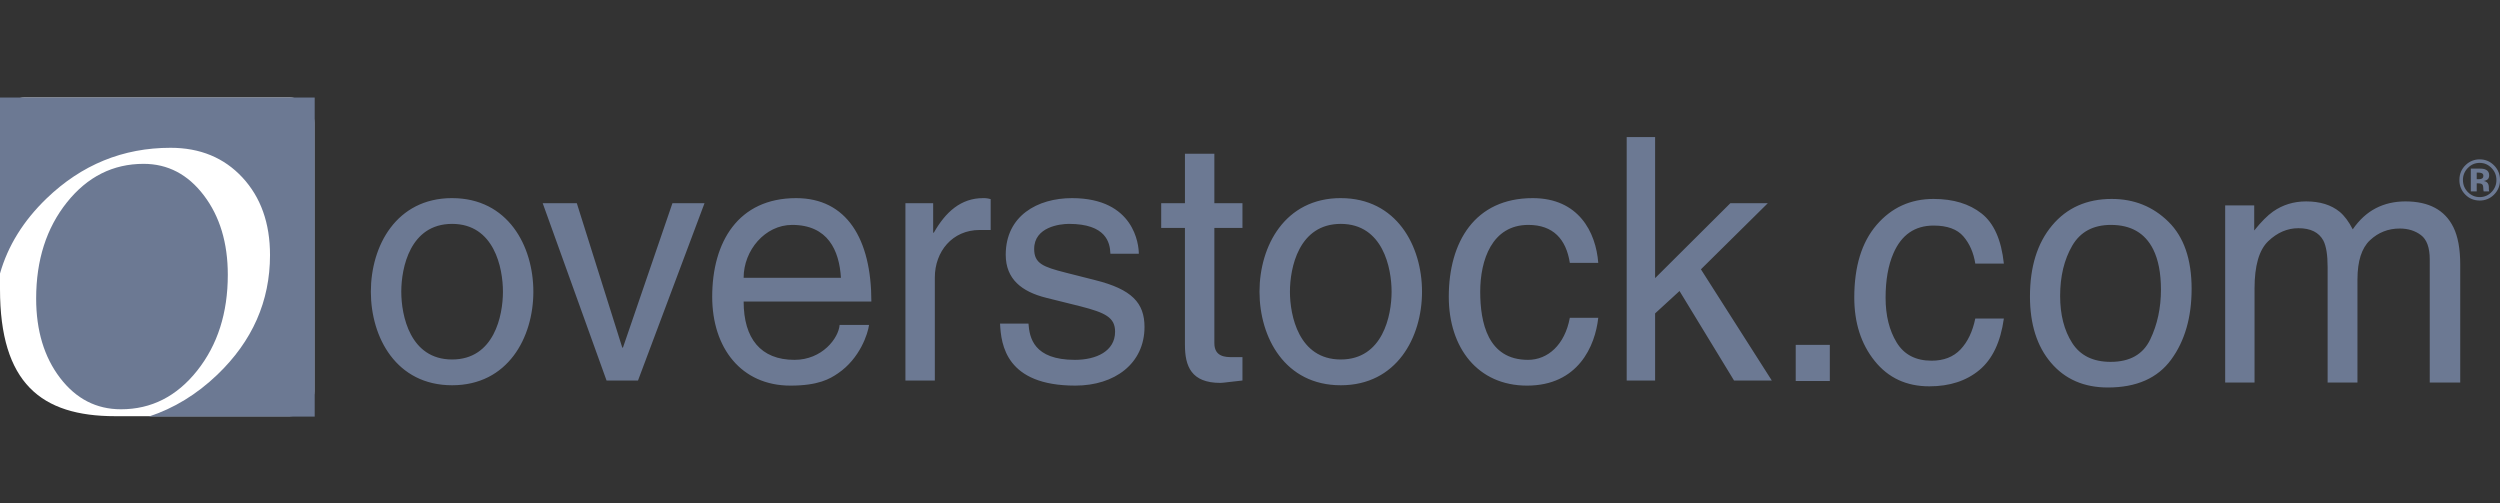 <svg width="318" height="64" viewBox="0 0 318 64" fill="none" xmlns="http://www.w3.org/2000/svg">
<rect x="0" y="0" width="318" height="64" fill="#333333" stroke="none"/>
<g clip-path="url(#clip0_1467_1984)">
<path fill-rule="evenodd" clip-rule="evenodd" d="M0 36.776C0 48.721 5.228 52.939 14.653 52.939H36.835C38.57 52.939 39.978 51.512 39.978 49.751V15.589C39.978 13.83 38.57 12.405 36.837 12.405H3.141C1.408 12.403 0 13.83 0 15.588V36.773V36.776Z" fill="white"/>
<path fill-rule="evenodd" clip-rule="evenodd" d="M0 12.404V34.791C0.998 31.277 2.966 28.095 5.919 25.247C10.377 20.95 15.637 18.8 21.694 18.8C25.451 18.8 28.502 20.059 30.838 22.576C33.173 25.094 34.346 28.382 34.346 32.442C34.346 38.316 32.104 43.395 27.627 47.677C25.008 50.184 22.103 51.949 18.916 52.989H40.029V12.404H0ZM25.077 47.151C27.677 43.876 28.977 39.813 28.977 34.956C28.977 30.895 27.961 27.526 25.93 24.852C23.898 22.177 21.343 20.841 18.269 20.841C14.372 20.841 11.121 22.475 8.511 25.742C5.903 29.006 4.599 33.083 4.599 37.968C4.599 42.051 5.615 45.417 7.646 48.075C9.677 50.733 12.259 52.06 15.39 52.06C19.247 52.06 22.477 50.423 25.077 47.151Z" fill="#6C7993"/>
<path d="M224.865 25.847H220.101L210.53 35.378V17.439H206.916V48.401H210.53V39.864L213.635 37.017L220.57 48.401H225.373L216.357 34.257L224.865 25.847ZM194.408 28.608C197.559 28.608 199.214 30.419 199.682 33.438H203.298C203.001 29.513 200.789 25.202 194.96 25.202C187.603 25.202 184.285 30.765 184.285 37.749C184.285 44.261 187.986 49.05 194.24 49.05C200.745 49.05 202.913 44.002 203.298 40.423H199.682C199.044 43.874 196.874 45.773 194.363 45.773C189.218 45.773 188.284 40.985 188.284 37.104C188.284 33.093 189.772 28.608 194.408 28.608ZM170.546 45.727C165.188 45.727 164.08 40.123 164.08 37.104C164.08 34.084 165.188 28.478 170.546 28.478C175.905 28.478 177.01 34.084 177.01 37.104C177.01 40.122 175.905 45.727 170.546 45.727ZM170.546 25.2C163.441 25.2 160.209 31.282 160.209 37.104C160.209 42.924 163.441 49.005 170.546 49.005C177.648 49.005 180.881 42.924 180.881 37.104C180.881 31.282 177.648 25.202 170.546 25.202V25.2ZM154.467 19.553H150.725V25.847H147.704V28.995H150.724V43.874C150.724 46.59 151.531 48.704 155.232 48.704C155.617 48.704 156.677 48.532 158.041 48.401V45.426H156.721C155.955 45.426 154.467 45.426 154.467 43.659V28.995H158.041V25.847H154.467V19.553ZM139.326 35.637L135.585 34.688C132.693 33.954 131.546 33.523 131.546 31.669C131.546 28.869 134.819 28.478 135.97 28.478C140.688 28.478 141.2 30.851 141.242 32.273H144.858C144.858 31.152 144.305 25.202 136.352 25.202C131.97 25.202 127.929 27.444 127.929 32.403C127.929 35.509 129.971 37.104 133.075 37.879L137.415 38.959C140.601 39.775 141.839 40.379 141.839 42.19C141.839 44.692 139.413 45.773 136.733 45.773C131.458 45.773 130.949 42.924 130.822 41.158H127.206C127.335 43.874 127.971 49.049 136.777 49.049C141.793 49.049 145.581 46.245 145.581 41.587C145.581 38.528 143.965 36.802 139.326 35.637ZM118.782 29.599H118.698V25.847H115.169V48.403H118.91V35.292C118.91 32.014 121.122 29.254 124.611 29.254H126.013V25.33C125.697 25.234 125.368 25.191 125.038 25.202C122.227 25.202 120.272 26.969 118.782 29.599ZM94.589 35.336C94.589 31.842 97.311 28.608 100.759 28.608C105.309 28.608 106.754 31.842 106.968 35.336H94.589ZM101.269 25.202C93.911 25.202 90.592 30.765 90.592 37.749C90.592 44.261 94.291 49.05 100.545 49.05C104.117 49.05 105.565 48.187 106.584 47.494C109.39 45.598 110.411 42.407 110.541 41.328H106.799C106.67 43.013 104.586 45.773 101.057 45.773C96.759 45.773 94.591 43.055 94.591 38.353H110.838C110.838 30.377 107.689 25.202 101.269 25.202ZM79.238 44.219H79.154L73.37 25.847H69.032L77.154 48.403H81.154L89.615 25.847H85.534L79.238 44.219ZM57.508 45.727C52.149 45.727 51.043 40.123 51.043 37.104C51.043 34.084 52.15 28.478 57.508 28.478C62.865 28.478 63.974 34.084 63.974 37.104C63.974 40.122 62.867 45.727 57.508 45.727ZM57.508 25.2C50.404 25.2 47.173 31.282 47.173 37.104C47.173 42.924 50.404 49.005 57.508 49.005C64.611 49.005 67.843 42.924 67.843 37.104C67.843 31.282 64.611 25.202 57.508 25.202V25.2ZM232.752 43.871H228.416V48.459H232.752V43.871ZM252.058 27.156C253.628 28.39 254.571 30.515 254.891 33.531H251.259C251.037 32.142 250.532 30.988 249.745 30.071C248.956 29.151 247.691 28.692 245.948 28.692C243.567 28.692 241.867 29.869 240.844 32.222C240.179 33.748 239.847 35.634 239.847 37.876C239.847 40.13 240.317 42.028 241.257 43.568C242.199 45.111 243.678 45.88 245.698 45.88C247.248 45.88 248.475 45.403 249.382 44.444C250.288 43.487 250.913 42.178 251.259 40.515H254.891C254.475 43.503 253.438 45.687 251.778 47.068C250.118 48.45 247.995 49.141 245.408 49.141C242.503 49.141 240.186 48.064 238.458 45.911C236.727 43.757 235.864 41.069 235.864 37.844C235.864 33.889 236.81 30.811 238.705 28.608C240.601 26.407 243.014 25.305 245.948 25.305C248.451 25.305 250.489 25.922 252.058 27.156ZM273.508 43.181C274.418 41.283 274.873 39.17 274.873 36.844C274.873 34.744 274.543 33.035 273.887 31.718C272.848 29.645 271.056 28.608 268.512 28.608C266.255 28.608 264.615 29.49 263.587 31.255C262.562 33.021 262.049 35.15 262.049 37.643C262.049 40.039 262.562 42.035 263.587 43.632C264.615 45.229 266.241 46.029 268.471 46.029C270.92 46.029 272.597 45.079 273.508 43.181ZM275.827 28.207C277.791 30.139 278.773 32.983 278.773 36.739C278.773 40.37 277.907 43.369 276.176 45.737C274.446 48.105 271.76 49.289 268.12 49.289C265.085 49.289 262.674 48.24 260.889 46.146C259.103 44.051 258.211 41.238 258.211 37.707C258.211 33.923 259.151 30.91 261.033 28.669C262.914 26.426 265.442 25.305 268.615 25.305C271.46 25.305 273.863 26.273 275.827 28.207ZM283.042 26.123H286.736V29.321C287.621 28.213 288.423 27.408 289.143 26.902C290.374 26.046 291.769 25.619 293.333 25.619C295.104 25.619 296.529 26.061 297.609 26.944C298.217 27.45 298.77 28.193 299.269 29.173C300.098 27.968 301.074 27.074 302.193 26.491C303.314 25.909 304.574 25.619 305.97 25.619C308.959 25.619 310.991 26.713 312.07 28.9C312.651 30.078 312.941 31.663 312.941 33.656V48.656H309.063V33.004C309.063 31.502 308.692 30.472 307.952 29.911C307.211 29.349 306.31 29.069 305.244 29.069C303.777 29.069 302.516 29.568 301.457 30.562C300.399 31.558 299.869 33.221 299.869 35.548V48.656H296.073V33.95C296.073 32.422 295.892 31.305 295.534 30.605C294.965 29.552 293.908 29.028 292.359 29.028C290.948 29.028 289.665 29.581 288.51 30.689C287.355 31.797 286.777 33.801 286.777 36.706V48.656H283.042V26.123ZM315.654 22.016C315.514 21.97 315.366 21.949 315.219 21.955H315.038V22.798H315.328C315.504 22.798 315.64 22.761 315.738 22.69C315.836 22.62 315.884 22.505 315.884 22.347C315.884 22.188 315.808 22.077 315.654 22.016ZM314.287 24.346V21.443C314.75 21.445 315.213 21.447 315.676 21.451C315.902 21.466 316.09 21.517 316.238 21.601C316.494 21.741 316.622 21.974 316.622 22.294C316.622 22.537 316.553 22.714 316.419 22.822C316.276 22.933 316.104 23.001 315.923 23.015C316.104 23.054 316.238 23.109 316.33 23.184C316.499 23.323 316.583 23.54 316.583 23.836V24.094C316.581 24.152 316.59 24.21 316.608 24.265L316.634 24.346H315.92C315.892 24.215 315.876 24.08 315.874 23.945C315.874 23.825 315.857 23.705 315.825 23.59C315.808 23.541 315.78 23.496 315.744 23.459C315.708 23.423 315.663 23.395 315.615 23.377C315.533 23.348 315.447 23.332 315.361 23.33L315.195 23.321H315.038V24.346H314.287ZM313.903 21.373C313.704 21.572 313.547 21.808 313.441 22.069C313.335 22.329 313.282 22.609 313.286 22.89C313.286 23.496 313.495 24.011 313.913 24.436C314.329 24.858 314.831 25.071 315.42 25.071C315.701 25.074 315.98 25.019 316.238 24.909C316.497 24.799 316.73 24.636 316.923 24.431C317.339 24.003 317.546 23.49 317.546 22.89C317.546 22.308 317.34 21.801 316.926 21.373C316.508 20.937 316.006 20.719 315.42 20.719C314.826 20.719 314.319 20.936 313.903 21.373ZM317.228 24.77C316.992 25.008 316.71 25.196 316.399 25.323C316.088 25.45 315.755 25.513 315.42 25.508C314.693 25.508 314.081 25.257 313.584 24.752C313.34 24.509 313.148 24.218 313.019 23.898C312.891 23.578 312.829 23.235 312.837 22.89C312.837 22.125 313.105 21.488 313.643 20.981C314.119 20.519 314.757 20.264 315.42 20.271C316.132 20.271 316.74 20.527 317.245 21.039C317.75 21.551 318.001 22.167 318.001 22.89C318.001 23.633 317.744 24.261 317.228 24.77Z" fill="#6C7993"/>
</g>
<defs>
<clipPath id="clip0_1467_1984">
<rect width="318" height="64" fill="white"/>
</clipPath>
</defs>
</svg>
